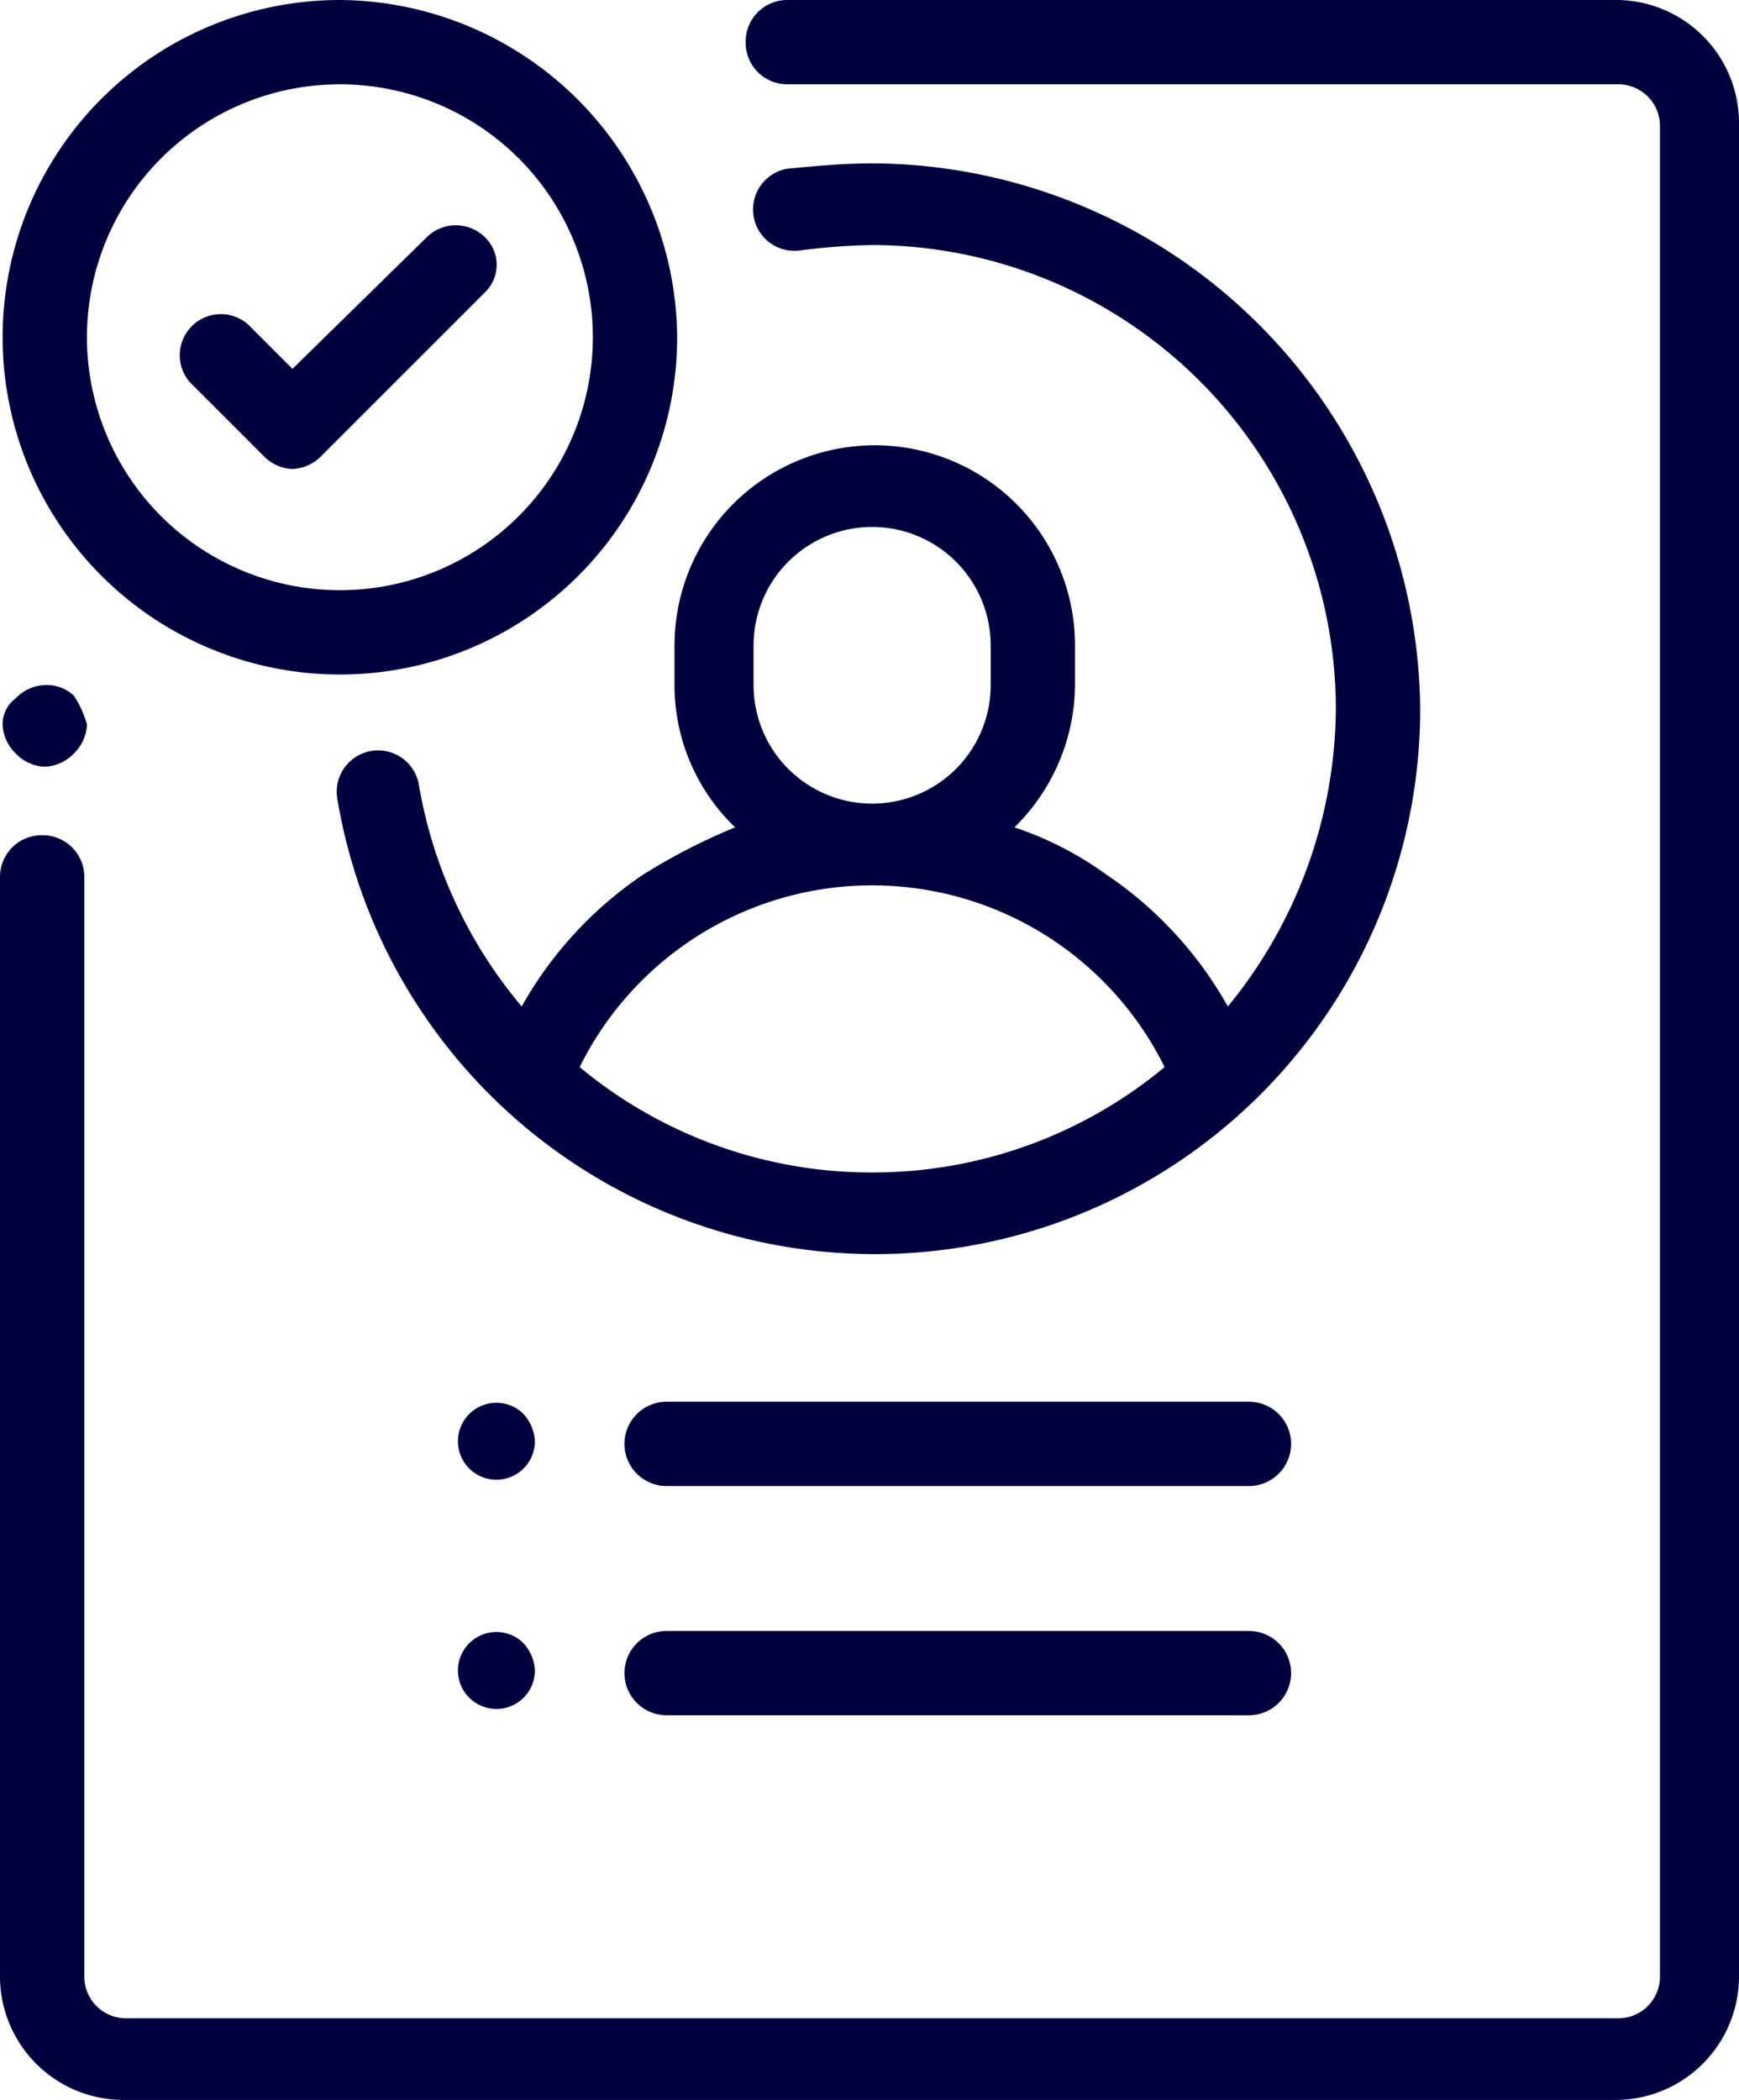 <svg xmlns="http://www.w3.org/2000/svg" viewBox="0 0 66 79.7"><defs><style>.cls-1{fill:#00003f}</style></defs><g id="Layer_2" data-name="Layer 2"><g id="Layer_1-2" data-name="Layer 1"><path d="M2.8 26.4a1.5 1.5 0 0 0-1.1-.4 1.61 1.61 0 0 0-1.1.5 1.23 1.23 0 0 0-.5 1 1.61 1.61 0 0 0 .5 1.1 1.61 1.61 0 0 0 1.1.5 1.61 1.61 0 0 0 1.1-.5 1.61 1.61 0 0 0 .5-1.1 3.7 3.7 0 0 0-.5-1.1ZM61.4 0H29.9a1.58 1.58 0 0 0-1.6 1.6 1.58 1.58 0 0 0 1.6 1.6h31.5A1.58 1.58 0 0 1 63 4.8V75a1.58 1.58 0 0 1-1.6 1.6H4.8A1.58 1.58 0 0 1 3.2 75V33.3a1.58 1.58 0 0 0-1.6-1.6A1.58 1.58 0 0 0 0 33.3V75a4.69 4.69 0 0 0 4.7 4.7h56.6A4.69 4.69 0 0 0 66 75V4.7A4.67 4.67 0 0 0 61.4 0Z" class="cls-1"/><path d="M33.1 6.2c-1.1 0-2.1.1-3.2.2a1.57 1.57 0 0 0 .5 3.1 24.52 24.52 0 0 1 2.7-.2 17.63 17.63 0 0 1 17.6 17.6 18 18 0 0 1-4.1 11.3 14.68 14.68 0 0 0-4.6-5 12.93 12.93 0 0 0-3.5-1.8 7.64 7.64 0 0 0 2.3-5.4v-1.5a7.6 7.6 0 1 0-15.2 0V26a7.47 7.47 0 0 0 2.3 5.4 23.13 23.13 0 0 0-3.5 1.8 14.68 14.68 0 0 0-4.6 5 17.64 17.64 0 0 1-3.9-8.4 1.57 1.57 0 1 0-3.1.5 20.69 20.69 0 0 0 41.1-3.4A20.89 20.89 0 0 0 33.1 6.2Zm-4.5 18.3a4.5 4.5 0 0 1 9 0V26a4.5 4.5 0 0 1-9 0Zm4.5 20a17.33 17.33 0 0 1-11.1-4 12.38 12.38 0 0 1 22.2 0 17.33 17.33 0 0 1-11.1 4ZM47.4 61.9H25.3a1.6 1.6 0 0 0 0 3.2h22.1a1.6 1.6 0 1 0 0-3.2ZM19.8 53.6a1.46 1.46 0 1 0 .5 1.1 1.61 1.61 0 0 0-.5-1.1ZM19.8 62.3a1.46 1.46 0 1 0 .5 1.1 1.61 1.61 0 0 0-.5-1.1ZM47.4 53.2H25.3a1.6 1.6 0 0 0 0 3.2h22.1a1.6 1.6 0 1 0 0-3.2ZM18.4 9a1.57 1.57 0 0 0-2.2 0l-5.1 5-1.7-1.7a1.56 1.56 0 0 0-2.2 2.2l2.8 2.8a1.61 1.61 0 0 0 1.1.5 1.61 1.61 0 0 0 1.1-.5l6.2-6.2a1.45 1.45 0 0 0 0-2.1Z" class="cls-1"/><path d="M12.9 0a12.8 12.8 0 1 0 12.8 12.8A12.89 12.89 0 0 0 12.9 0Zm0 22.4a9.6 9.6 0 1 1 9.6-9.6 9.6 9.6 0 0 1-9.6 9.6Z" class="cls-1"/></g></g></svg>